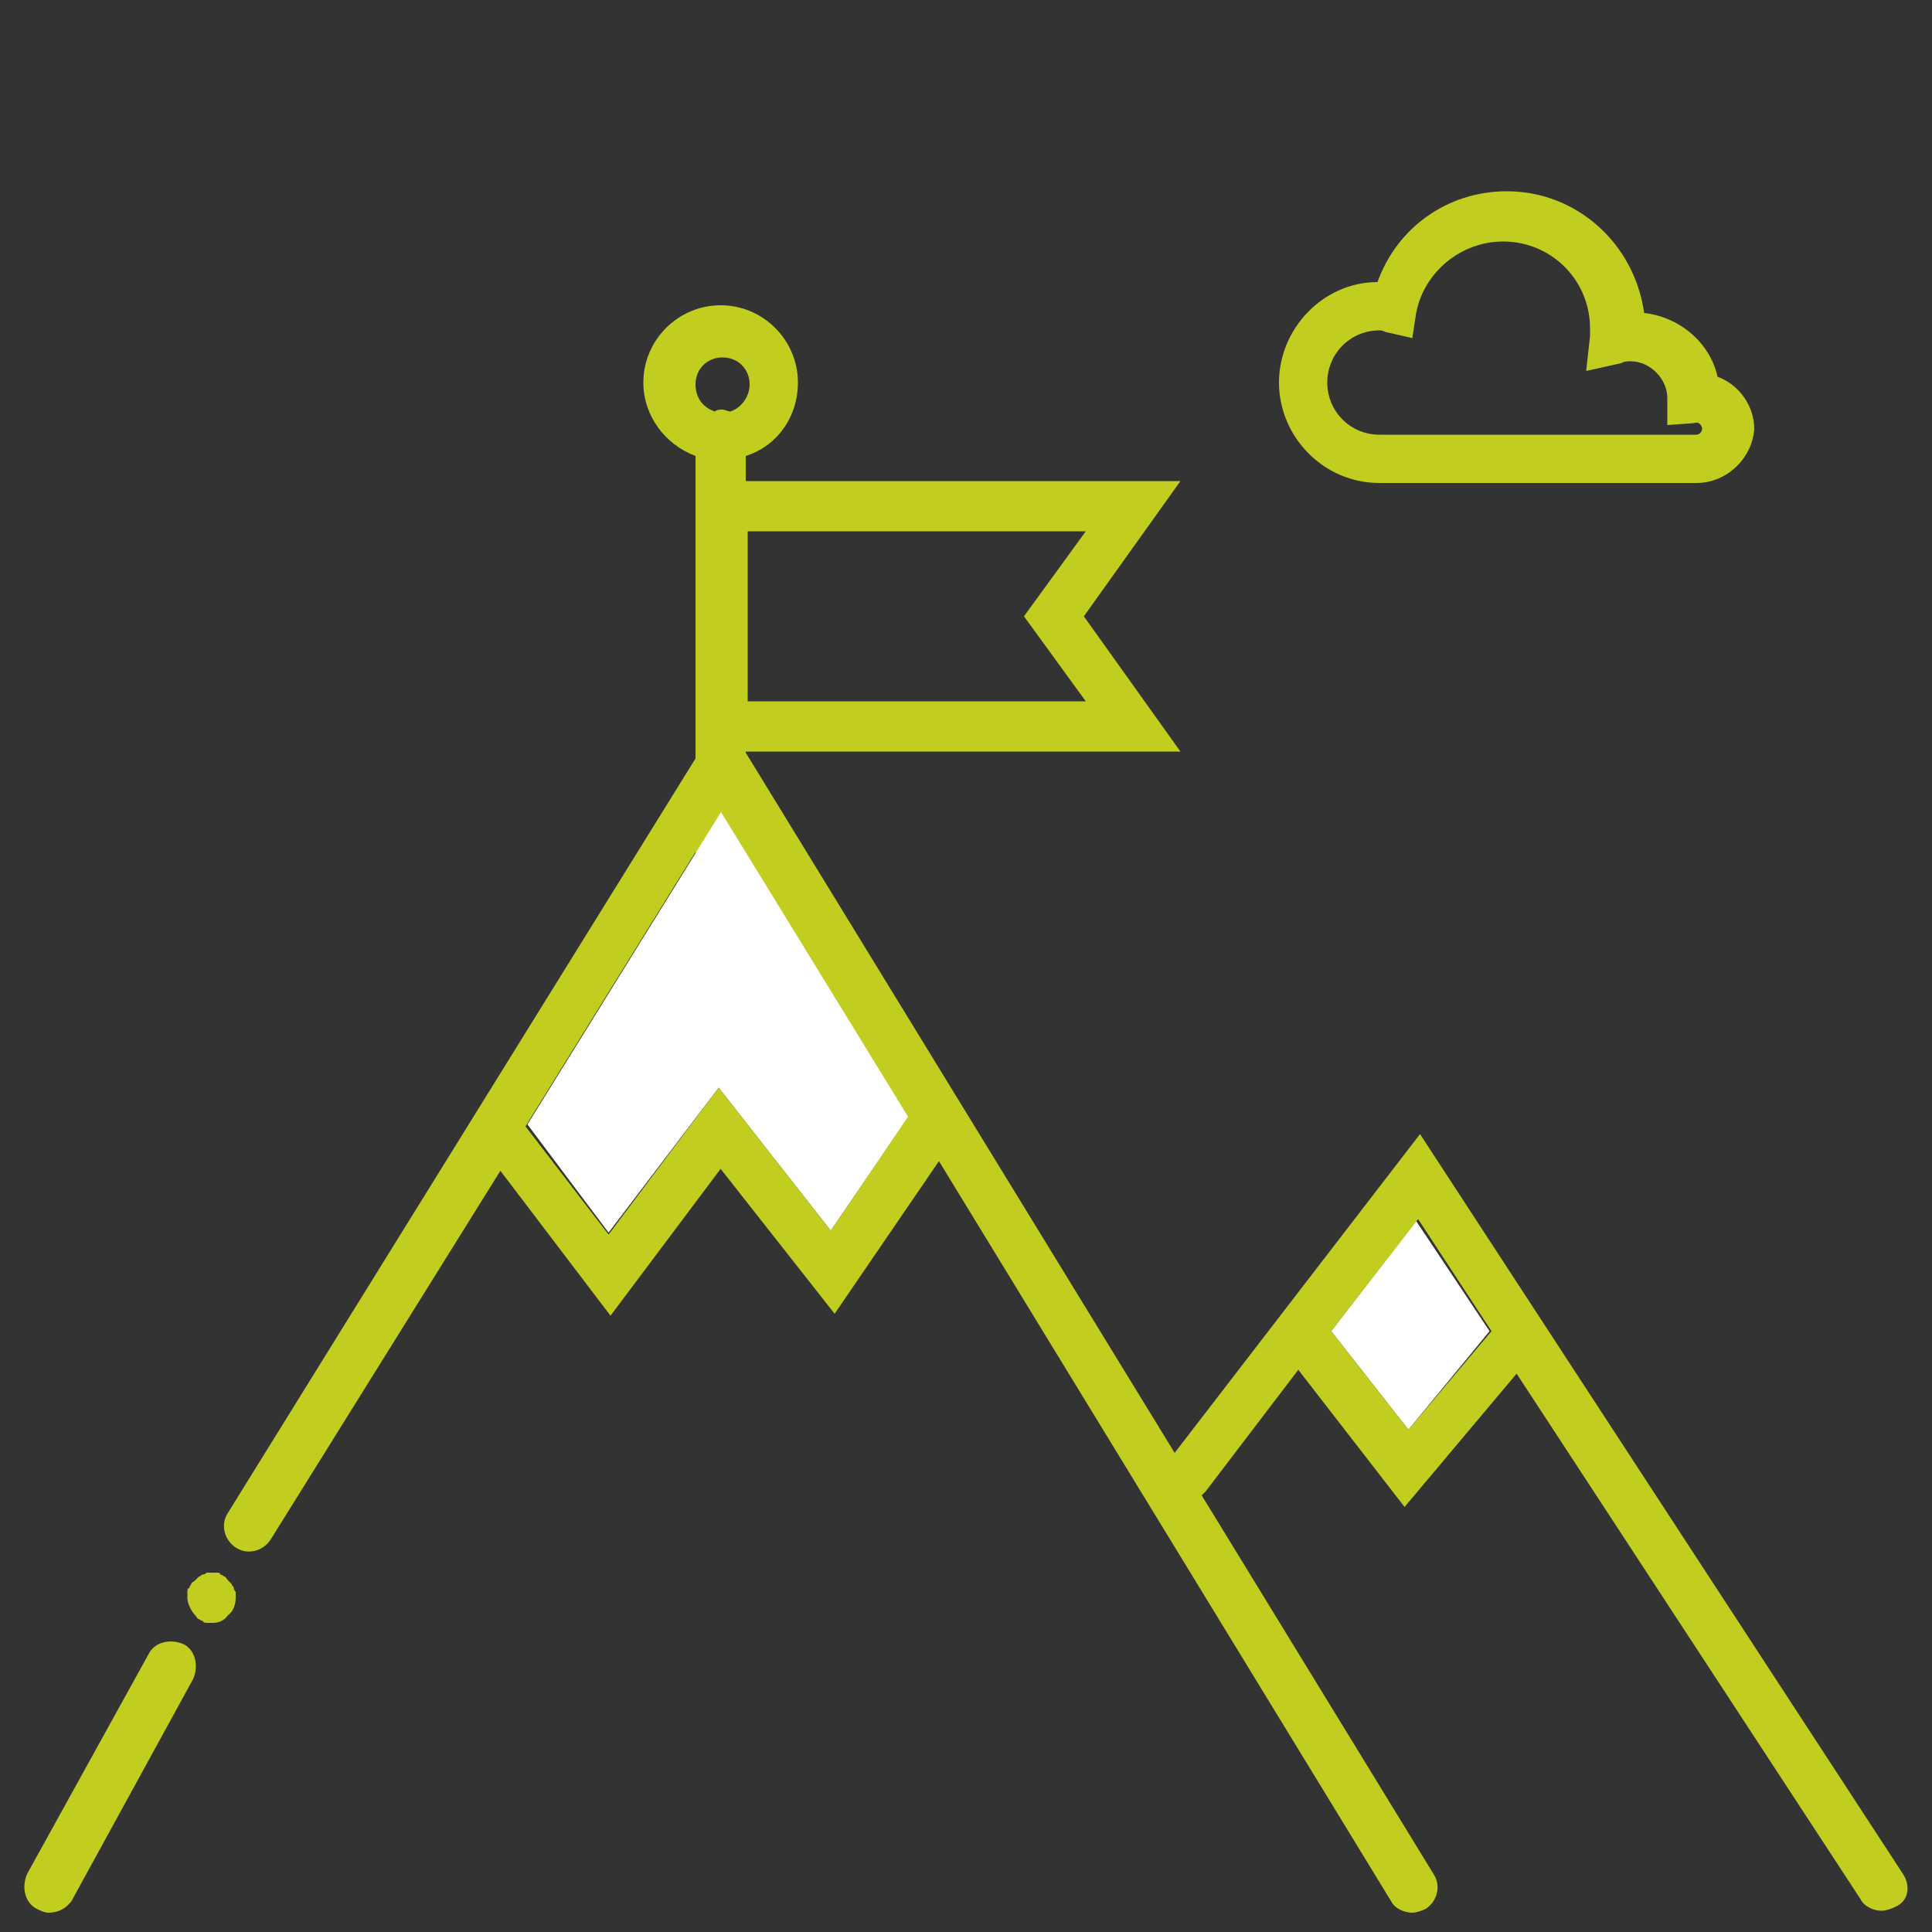 <svg id="flag" xmlns="http://www.w3.org/2000/svg" viewBox="0 0 100 100"><rect x="0" y="0" width="100" height="100" fill="#333333" stroke="none"/><path id="flagpole" fill="#C1CE20" d="M56.1 31.9l5-7H38.6v-1.3c1.6-.5 2.7-2 2.7-3.8 0-2.2-1.8-4-4-4s-4 1.8-4 4c0 1.7 1.1 3.2 2.7 3.8v30.2c0 .7.6 1.3 1.3 1.3.7 0 1.3-.6 1.3-1.3V38.9h22.5l-5-7zM37.4 18.5c.8 0 1.4.6 1.4 1.4 0 .6-.4 1.2-1 1.4-.1 0-.3-.1-.4-.1-.1 0-.3 0-.4.1-.6-.2-1-.7-1-1.4 0-.8.6-1.4 1.4-1.4zm1.3 9h17.5L53 31.9l3.2 4.4H38.7v-8.8z"/><g id="mountains"><path id="dot" fill="#C1CE20" d="M11 84h-.3s-.2 0-.2-.1c-.1 0-.2-.1-.2-.1-.1 0-.1-.1-.2-.2-.2-.2-.4-.6-.4-.9v-.3c0-.1 0-.2.1-.2 0-.1.1-.2.1-.2 0-.1.1-.1.2-.2l.2-.2c.1 0 .1-.1.2-.1s.2-.1.2-.1h.5c.1 0 .2 0 .2.1.1 0 .2.1.2.1.1 0 .1.1.2.2l.2.2c0 .1.1.1.1.2s.1.2.1.2v.3c0 .3-.1.7-.4.9-.2.3-.5.4-.8.4z"/><path id="left-hill" fill="#C1CE20" d="M2.5 99c-.2 0-.4-.1-.6-.2-.6-.3-.8-1.1-.5-1.8l6.3-11.4c.3-.6 1.1-.8 1.8-.5.6.3.8 1.1.5 1.8L3.7 98.4c-.3.4-.7.6-1.2.6z"/><path id="small-snow" fill="#FFF" d="M68.9 68.9l4 5.1 4.2-5.1-3.8-5.7z"/><path id="big-snow" fill="#FFF" d="M27.3 58.2l4.2 5.6 5.7-7.5 5.8 7.4 4.1-6-9.7-15.8z"/><path id="peaks" fill="#C1CE20" d="M98.5 97l-25-38.3-12.7 16.5L37.4 37 11.8 78.3c-.4.6-.2 1.4.4 1.8.6.4 1.4.2 1.8-.4l11.9-19.1 5.7 7.5 5.7-7.6 5.9 7.5 5.4-7.9L72 98.4c.2.4.7.6 1.1.6.2 0 .5-.1.7-.2.6-.4.8-1.2.4-1.8l-12-19.6.2-.2 4.8-6.3 5.5 7.1 5.8-6.9 17.8 27.2c.2.4.7.6 1.1.6.2 0 .5-.1.7-.2.7-.3.8-1.1.4-1.7zM43 63.7l-5.8-7.4-5.7 7.6-4.3-5.6L37.3 42 47 57.8l-4 5.9zM72.9 74l-4-5.1 4.5-5.8 3.8 5.8-4.3 5.1z"/></g><path id="cloud" fill="#C1CE20" d="M87.8 25H71.4c-2.9 0-5.2-2.4-5.2-5.2s2.3-5.2 5.1-5.2c1-2.8 3.6-4.7 6.7-4.7 3.6 0 6.6 2.7 7.1 6.3 1.8.2 3.4 1.5 3.8 3.3 1.1.4 1.9 1.5 1.9 2.7-.1 1.5-1.4 2.8-3 2.8zm-16.4-7.9c-1.5 0-2.7 1.2-2.7 2.7s1.2 2.7 2.7 2.7h16.4c.2 0 .3-.2.3-.3 0-.2-.2-.4-.4-.3l-1.4.1v-1.4c0-1-.9-1.9-1.9-1.9-.2 0-.3 0-.5.1l-1.8.4.2-1.8V17c0-2.5-2-4.5-4.5-4.5-2.2 0-4.1 1.6-4.5 3.7l-.2 1.3-1.3-.3c-.1 0-.2-.1-.4-.1z"/></svg>